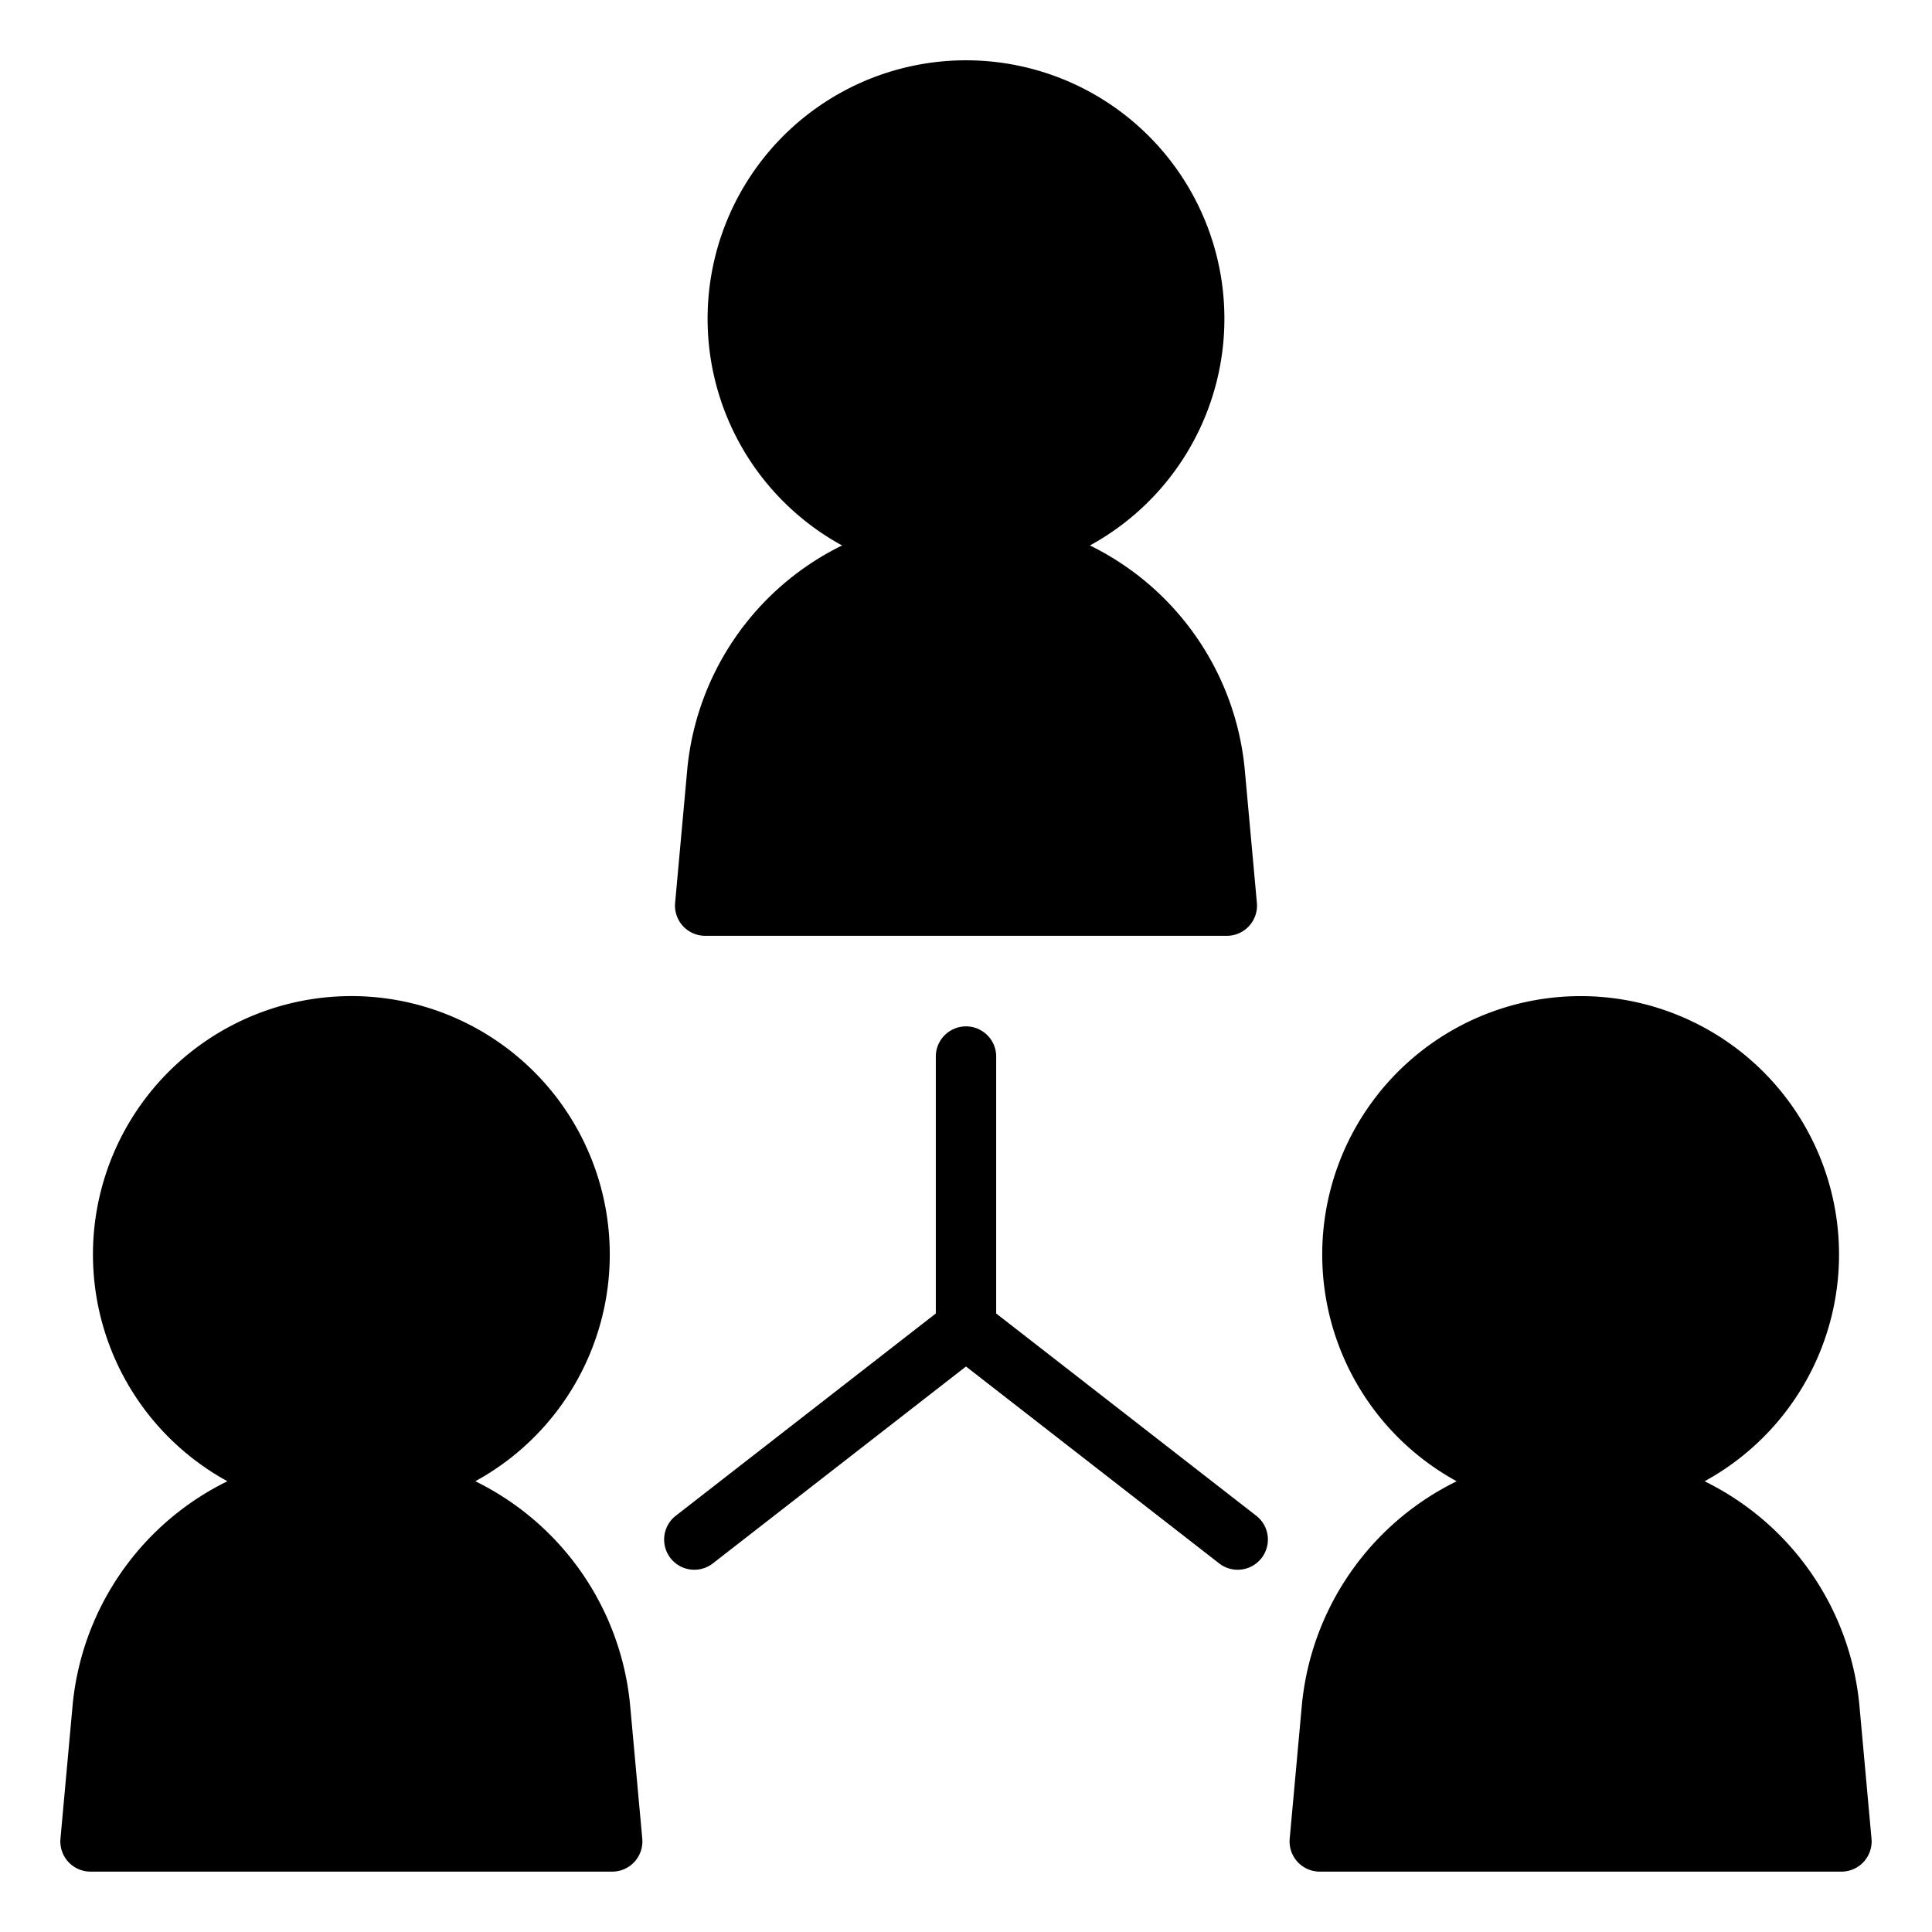 <svg xmlns="http://www.w3.org/2000/svg" viewBox="0 0 64 64" id="teamwork"><path d="M23.36 31H40.64a1 1 0 0 0 .996-1.091L41.24 25.559a9.231 9.231 0 0 0-5.135-7.49 8.56 8.56 0 1 0-8.21 0 9.231 9.231 0 0 0-5.135 7.49l-.396 4.351A1 1 0 0 0 23.36 31zM15.745 49.068a8.56 8.56 0 1 0-8.211 0 9.231 9.231 0 0 0-5.135 7.49l-.396 4.351A1 1 0 0 0 3 62H20.28a1 1 0 0 0 .996-1.091l-.396-4.351A9.231 9.231 0 0 0 15.745 49.068zM61.601 56.559a9.231 9.231 0 0 0-5.135-7.49 8.56 8.56 0 1 0-8.211 0 9.231 9.231 0 0 0-5.136 7.49l-.396 4.351A1 1 0 0 0 43.72 62H61a1 1 0 0 0 .996-1.091zM33 43.511V35a1 1 0 0 0-2 0v8.511l-8.614 6.7a1 1 0 1 0 1.229 1.578L32 45.267l8.386 6.522a1 1 0 1 0 1.229-1.578z"></path></svg>